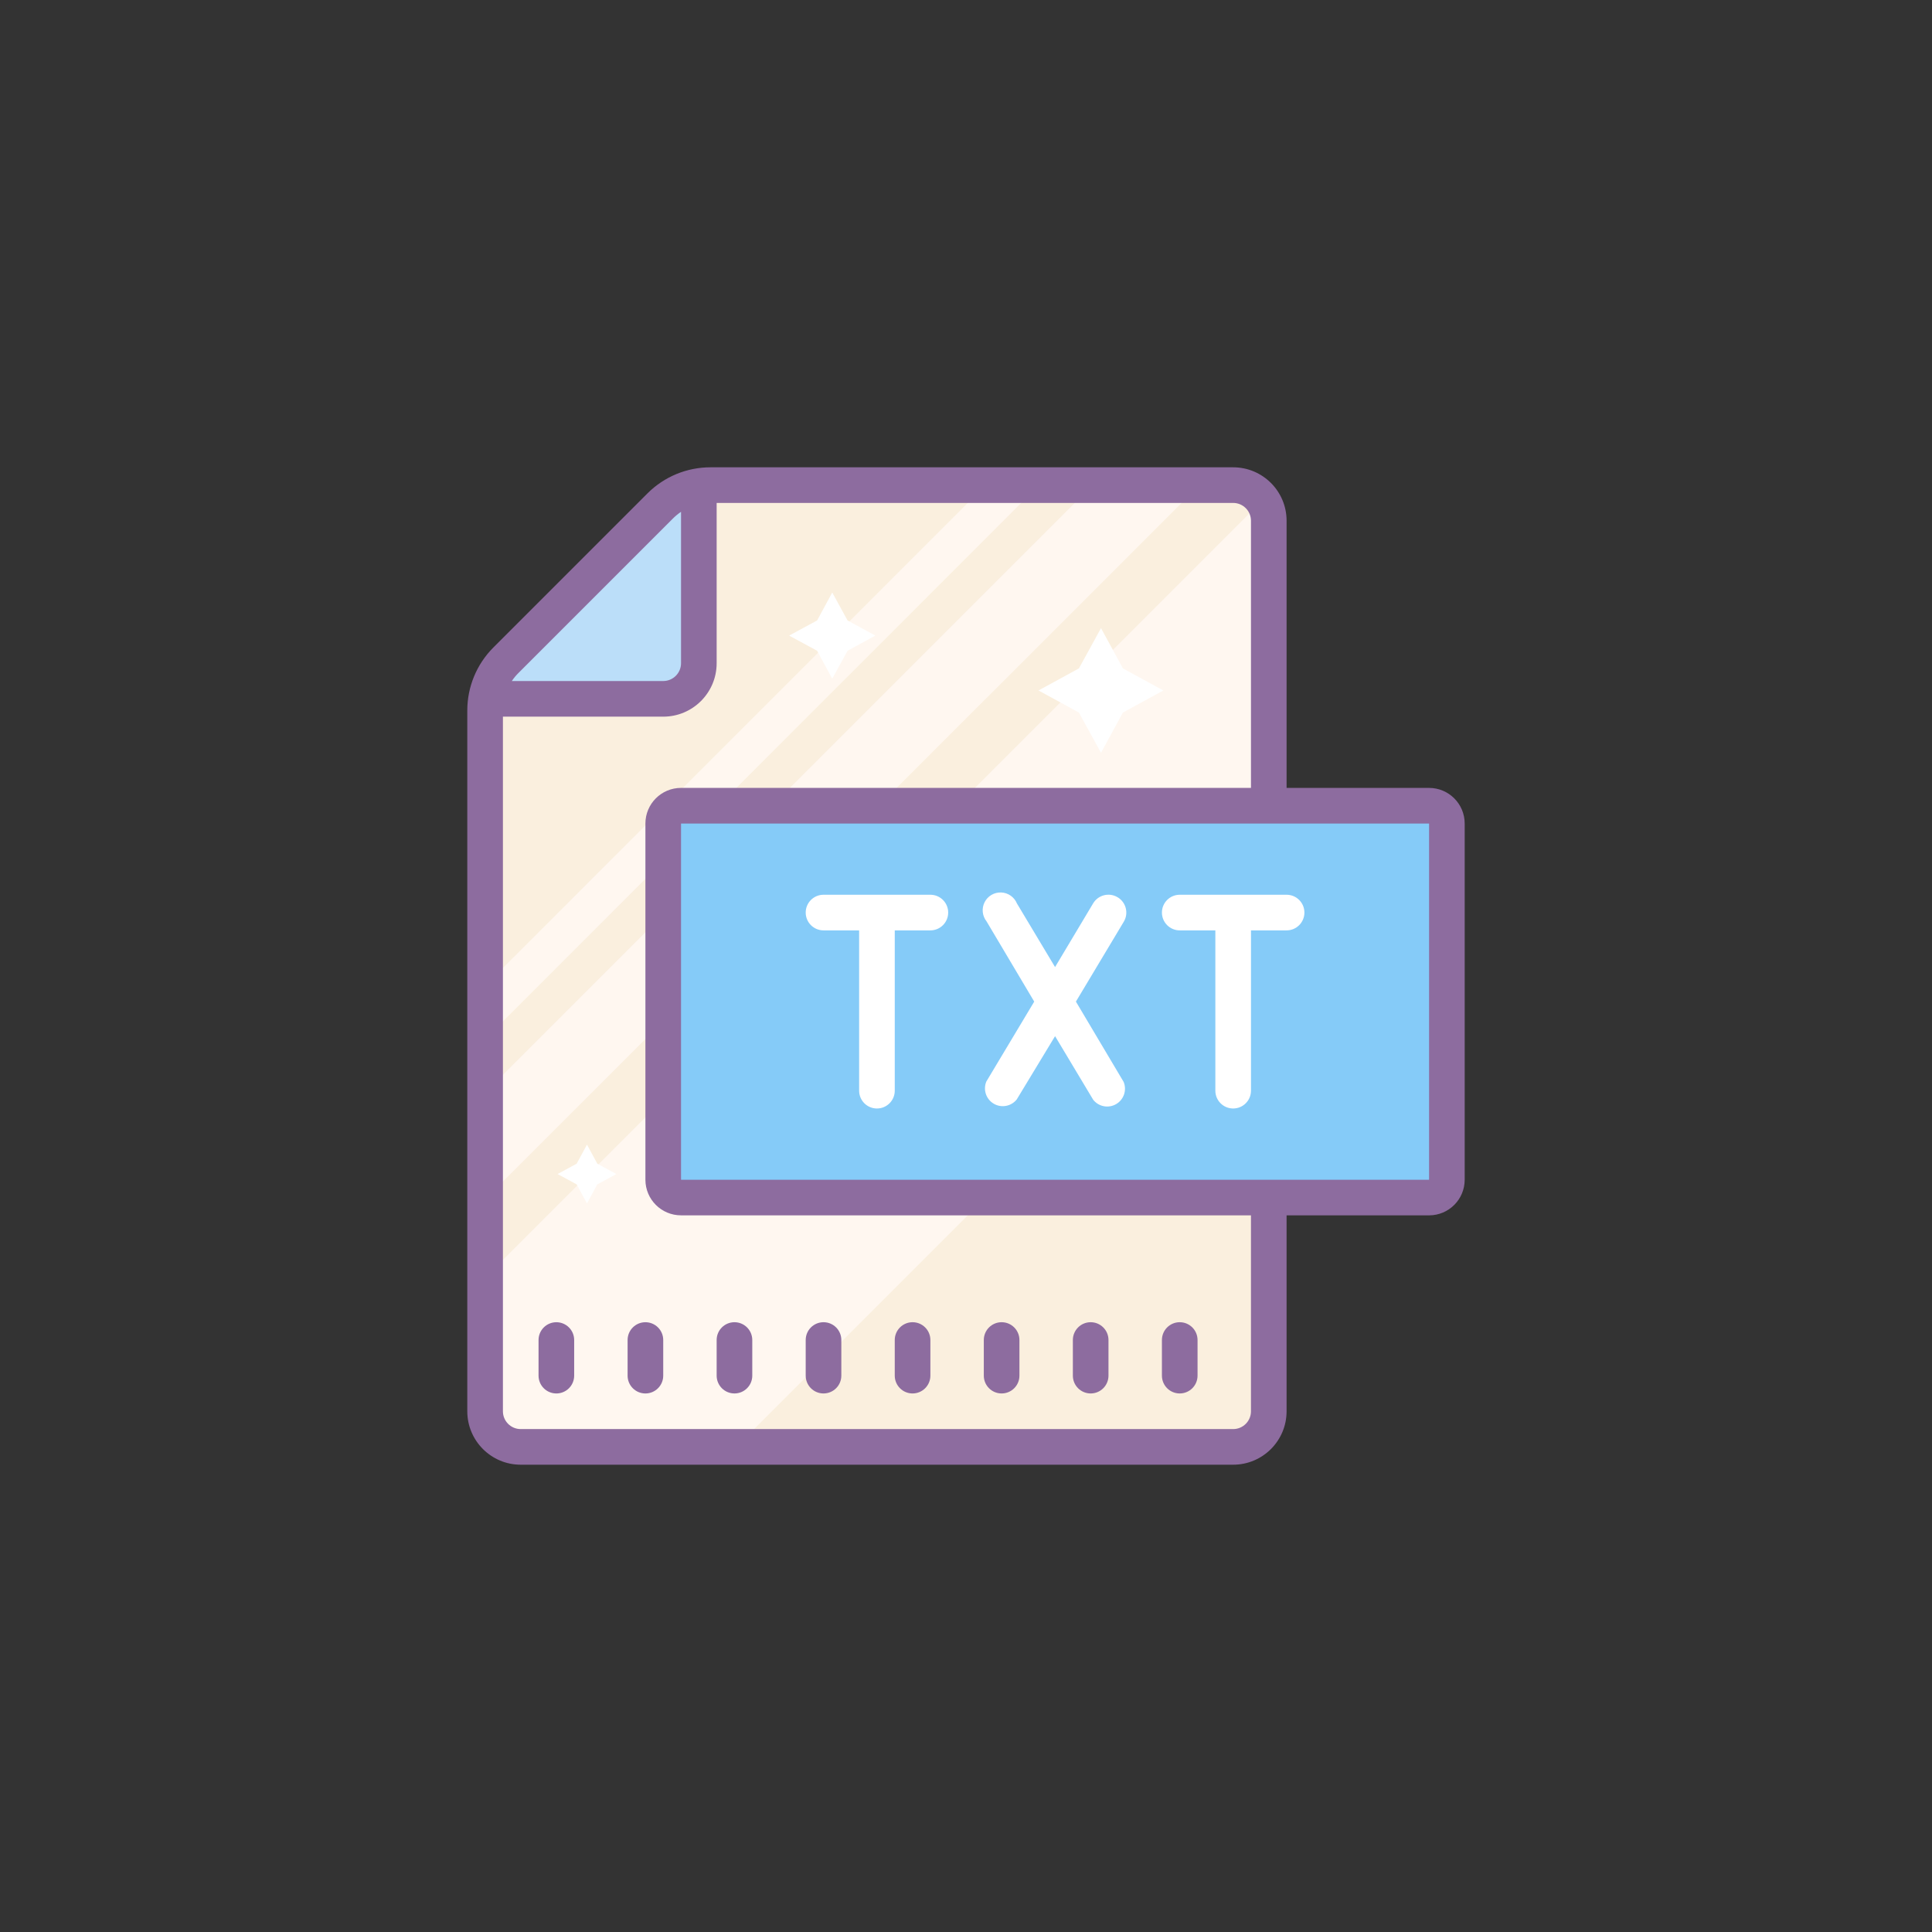 <svg xmlns="http://www.w3.org/2000/svg" x="0px" y="0px" width="64" height="64" viewBox="0 0 172 172" style=" fill:#000000;">
    <rect x="0" y="0" width="172" height="172" fill="#333333" stroke="none"/>
    <g transform="">
        <g fill="none" fill-rule="nonzero" stroke="none" stroke-width="1" stroke-linecap="butt" stroke-linejoin="miter" stroke-miterlimit="10" stroke-dasharray="" stroke-dashoffset="0" font-family="none" font-weight="none" font-size="none" text-anchor="none" style="mix-blend-mode: normal">
            <path d="M0,172v-172h172v172z" fill="none"></path>
            <path d="M85.14,86.86v-1.72h1.72v1.72z" fill="#000000"></path>
            <g>
                <path d="M62.723,43.188h45.587c2.627,0 4.757,2.13 4.757,4.757v76.11c0,2.627 -2.13,4.757 -4.757,4.757h-60.254c-2.627,0 -4.757,-2.13 -4.757,-4.757v-61.506c0.022,-1.273 0.553,-2.483 1.475,-3.362l14.651,-14.651c0.883,-0.86 2.066,-1.343 3.298,-1.348z" fill="#faefde"></path>
                <path d="M43.299,128.859l-0.222,-15l68.943,-68.943l1.047,36.374l-47.569,47.569zM43.077,97.385l54.244,-54.244l9.117,0.396l-63.14,63.124zM43.077,87.871l44.619,-44.635h4.757l-49.376,49.392z" fill="#fff7f0"></path>
                <path d="M98.019,55.921l1.95,3.584l3.599,1.966l-3.599,1.966l-1.95,3.584l-1.966,-3.584l-3.599,-1.966l3.599,-1.966zM74.092,52.749l1.364,2.489l2.474,1.348l-2.474,1.348l-1.364,2.489l-1.348,-2.489l-2.489,-1.348l2.489,-1.348zM52.258,101.904l0.92,1.697l1.697,0.92l-1.697,0.92l-0.92,1.697l-0.92,-1.697l-1.697,-0.92l1.697,-0.92z" fill="#ffffff"></path>
                <path d="M62.327,43.236v19.027h-19.027z" fill="#bbdef9"></path>
                <path d="M59.155,71.777h69.767v34.884h-69.767z" fill="#85cbf8"></path>
                <path d="M49.531,117.713c-0.876,0 -1.586,0.71 -1.586,1.586v3.171c0,0.876 0.71,1.586 1.586,1.586c0.876,0 1.586,-0.71 1.586,-1.586v-3.171c0,-0.876 -0.71,-1.586 -1.586,-1.586zM57.459,117.713c-0.876,0 -1.586,0.71 -1.586,1.586v3.171c0,0.876 0.71,1.586 1.586,1.586c0.876,0 1.586,-0.71 1.586,-1.586v-3.171c0,-0.876 -0.71,-1.586 -1.586,-1.586zM65.387,124.055c0.876,0 1.586,-0.71 1.586,-1.586v-3.171c0,-0.876 -0.71,-1.586 -1.586,-1.586c-0.876,0 -1.586,0.71 -1.586,1.586v3.171c0,0.876 0.71,1.586 1.586,1.586zM73.315,124.055c0.876,0 1.586,-0.71 1.586,-1.586v-3.171c0,-0.876 -0.71,-1.586 -1.586,-1.586c-0.876,0 -1.586,0.71 -1.586,1.586v3.171c0,0.876 0.71,1.586 1.586,1.586zM81.243,124.055c0.876,0 1.586,-0.71 1.586,-1.586v-3.171c0,-0.876 -0.71,-1.586 -1.586,-1.586c-0.876,0 -1.586,0.71 -1.586,1.586v3.171c0,0.876 0.71,1.586 1.586,1.586zM89.171,124.055c0.876,0 1.586,-0.71 1.586,-1.586v-3.171c0,-0.876 -0.71,-1.586 -1.586,-1.586c-0.876,0 -1.586,0.71 -1.586,1.586v3.171c0,0.876 0.71,1.586 1.586,1.586zM97.099,124.055c0.876,0 1.586,-0.71 1.586,-1.586v-3.171c0,-0.876 -0.71,-1.586 -1.586,-1.586c-0.876,0 -1.586,0.71 -1.586,1.586v3.171c0,0.876 0.71,1.586 1.586,1.586zM105.028,124.055c0.876,0 1.586,-0.71 1.586,-1.586v-3.171c0,-0.876 -0.71,-1.586 -1.586,-1.586c-0.876,0 -1.586,0.71 -1.586,1.586v3.171c0,0.876 0.71,1.586 1.586,1.586z" fill="#8d6c9f"></path>
                <path d="M127.226,70.144h-12.685v-23.784c0,-2.627 -2.13,-4.757 -4.757,-4.757h-46.522c-2.104,-0.004 -4.123,0.829 -5.613,2.315l-13.732,13.732c-1.486,1.49 -2.319,3.509 -2.315,5.613v62.378c0,2.627 2.13,4.757 4.757,4.757h63.425c2.627,0 4.757,-2.13 4.757,-4.757v-17.442h12.685c1.751,0 3.171,-1.42 3.171,-3.171v-31.712c0,-1.751 -1.42,-3.171 -3.171,-3.171zM59.901,46.169c0.223,-0.225 0.467,-0.426 0.729,-0.603v13.478c0,0.876 -0.71,1.586 -1.586,1.586h-13.478c0.175,-0.263 0.377,-0.508 0.603,-0.729zM111.37,125.641c0,0.876 -0.71,1.586 -1.586,1.586h-63.425c-0.876,0 -1.586,-0.71 -1.586,-1.586v-61.839h14.271c2.627,0 4.757,-2.13 4.757,-4.757v-14.271h45.983c0.876,0 1.586,0.71 1.586,1.586v23.784h-50.74c-1.751,0 -3.171,1.42 -3.171,3.171v31.712c0,1.751 1.42,3.171 3.171,3.171h50.74zM127.226,105.028h-66.596v-31.712h66.596z" fill="#8d6c9f"></path>
                <path d="M82.829,79.657h-9.514c-0.876,0 -1.586,0.71 -1.586,1.586c0,0.876 0.71,1.586 1.586,1.586h3.171v14.271c0,0.876 0.71,1.586 1.586,1.586c0.876,0 1.586,-0.71 1.586,-1.586v-14.271h3.171c0.876,0 1.586,-0.71 1.586,-1.586c0,-0.876 -0.71,-1.586 -1.586,-1.586zM105.028,79.657c-0.876,0 -1.586,0.71 -1.586,1.586c0,0.876 0.71,1.586 1.586,1.586h3.171v14.271c0,0.876 0.71,1.586 1.586,1.586c0.876,0 1.586,-0.71 1.586,-1.586v-14.271h3.171c0.876,0 1.586,-0.71 1.586,-1.586c0,-0.876 -0.71,-1.586 -1.586,-1.586zM99.494,79.879c-0.749,-0.449 -1.72,-0.208 -2.172,0.539l-3.393,5.677l-3.393,-5.661c-0.236,-0.572 -0.783,-0.955 -1.402,-0.98c-0.619,-0.025 -1.195,0.312 -1.476,0.863c-0.281,0.551 -0.216,1.216 0.167,1.702l4.249,7.151l-4.265,7.119c-0.302,0.732 -0.018,1.574 0.666,1.973c0.683,0.399 1.556,0.234 2.046,-0.387l3.409,-5.629l3.393,5.661c0.49,0.622 1.363,0.787 2.046,0.387c0.683,-0.399 0.967,-1.241 0.666,-1.973l-4.249,-7.151l4.265,-7.119c0.446,-0.753 0.198,-1.726 -0.555,-2.172z" fill="#ffffff"></path>
            </g>
            <path d="M86,172c-47.496,0 -86,-38.504 -86,-86v0c0,-47.496 38.504,-86 86,-86v0c47.496,0 86,38.504 86,86v0c0,47.496 -38.504,86 -86,86z" fill="none"></path>
            <path d="M86,168.56c-45.597,0 -82.56,-36.963 -82.56,-82.56v0c0,-45.597 36.963,-82.56 82.56,-82.56v0c45.597,0 82.56,36.963 82.56,82.56v0c0,45.597 -36.963,82.56 -82.56,82.56z" fill="none"></path>
            <path d="M0,172v-172h172v172z" fill="none"></path>
            <path d="M3.44,168.56v-165.12h165.12v165.12z" fill="none"></path>
            <path d="" fill="none"></path>
            <path d="" fill="none"></path>
            <path d="M0,172v-172h172v172z" fill="none"></path>
            <path d="M3.44,168.56v-165.12h165.12v165.12z" fill="none"></path>
            <path d="M1.72,170.28v-168.56h168.56v168.56z" fill="none"></path>
            <path d="M5.16,166.84v-161.68h161.68v161.68z" fill="none"></path>
            <path d="M22.36,149.64v-127.28h127.28v127.28z" fill="none"></path>
            <path d="M25.8,146.2v-120.4h120.4v120.4z" fill="none"></path>
            <path d="M55.04,116.96v-61.92h61.92v61.92z" fill="none"></path>
            <path d="M58.48,113.52v-55.04h55.04v55.04z" fill="none"></path>
        </g>
    </g>
</svg>